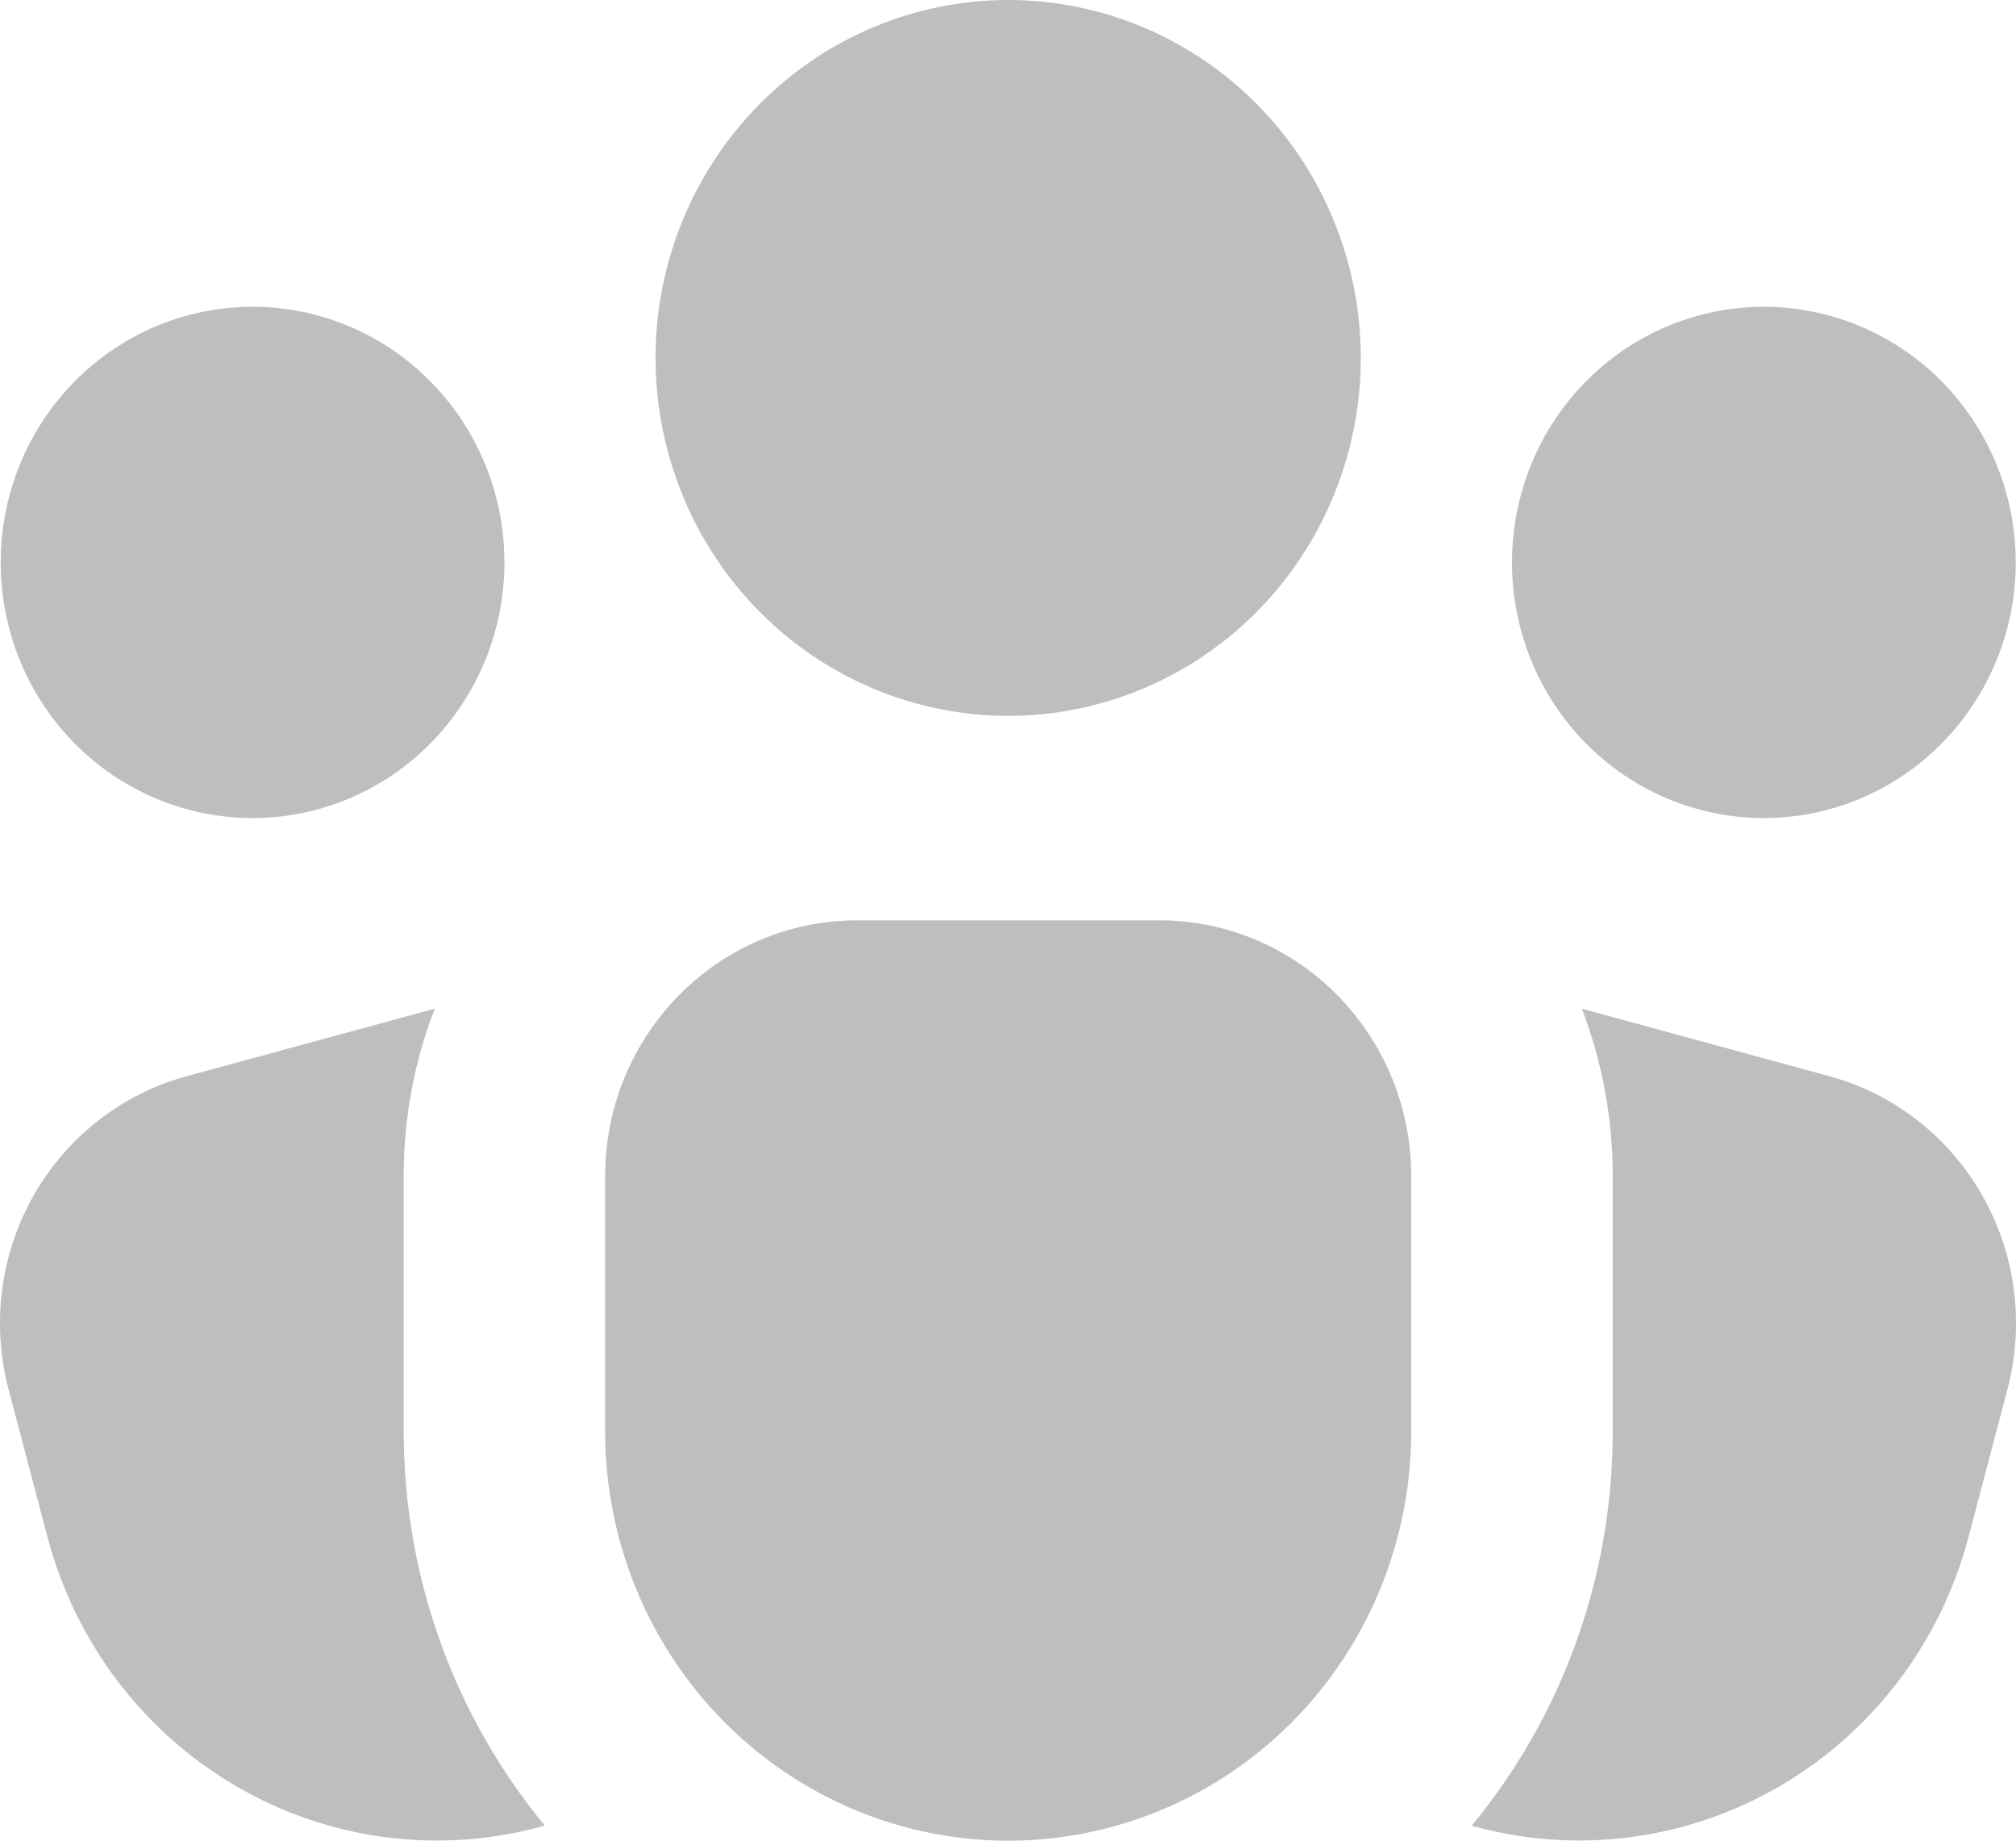 <svg width="23" height="21" viewBox="0 0 23 21" fill="none" xmlns="http://www.w3.org/2000/svg">
<path d="M7.479 4.083C7.479 3.547 7.583 3.016 7.785 2.521C7.988 2.025 8.284 1.575 8.658 1.196C9.031 0.817 9.475 0.516 9.963 0.311C10.451 0.106 10.974 0 11.502 0C12.031 0 12.554 0.106 13.042 0.311C13.53 0.516 13.973 0.817 14.347 1.196C14.721 1.575 15.017 2.025 15.219 2.521C15.421 3.016 15.525 3.547 15.525 4.083C15.525 5.166 15.101 6.205 14.347 6.971C13.593 7.736 12.569 8.167 11.502 8.167C10.435 8.167 9.412 7.736 8.658 6.971C7.903 6.205 7.479 5.166 7.479 4.083ZM2.881 9.333C3.643 9.333 4.374 9.026 4.913 8.479C5.452 7.932 5.755 7.19 5.755 6.417C5.755 5.643 5.452 4.901 4.913 4.354C4.374 3.807 3.643 3.5 2.881 3.5C2.119 3.5 1.388 3.807 0.849 4.354C0.31 4.901 0.008 5.643 0.008 6.417C0.008 7.19 0.31 7.932 0.849 8.479C1.388 9.026 2.119 9.333 2.881 9.333ZM22.997 6.417C22.997 7.19 22.694 7.932 22.155 8.479C21.616 9.026 20.885 9.333 20.123 9.333C19.361 9.333 18.63 9.026 18.091 8.479C17.552 7.932 17.25 7.19 17.25 6.417C17.25 5.643 17.552 4.901 18.091 4.354C18.63 3.807 19.361 3.5 20.123 3.5C20.885 3.5 21.616 3.807 22.155 4.354C22.694 4.901 22.997 5.643 22.997 6.417ZM9.778 10.5C8.192 10.5 6.904 11.807 6.904 13.417V16.333C6.904 17.571 7.389 18.758 8.251 19.633C9.113 20.508 10.283 21 11.502 21C12.722 21 13.891 20.508 14.754 19.633C15.616 18.758 16.1 17.571 16.1 16.333V13.417C16.1 11.807 14.813 10.5 13.226 10.5H9.778ZM4.606 13.417C4.606 12.742 4.73 12.098 4.96 11.508L2.13 12.278C1.394 12.478 0.767 12.967 0.385 13.636C0.004 14.306 -0.099 15.101 0.097 15.848L0.543 17.54C0.7 18.132 0.969 18.687 1.337 19.173C1.705 19.659 2.163 20.067 2.686 20.373C3.209 20.68 3.787 20.879 4.385 20.959C4.984 21.038 5.592 20.998 6.176 20.839L6.215 20.827C5.175 19.567 4.606 17.977 4.606 16.333V13.417ZM18.399 16.333C18.399 18.044 17.794 19.612 16.79 20.83L16.827 20.839C18.004 21.159 19.259 20.991 20.315 20.372C21.37 19.754 22.141 18.735 22.457 17.54L22.903 15.848C23.099 15.101 22.996 14.306 22.614 13.636C22.233 12.967 21.606 12.478 20.87 12.278L18.047 11.508C18.275 12.101 18.399 12.745 18.399 13.417V16.333Z" fill="#BEBEBE"/>
</svg>
